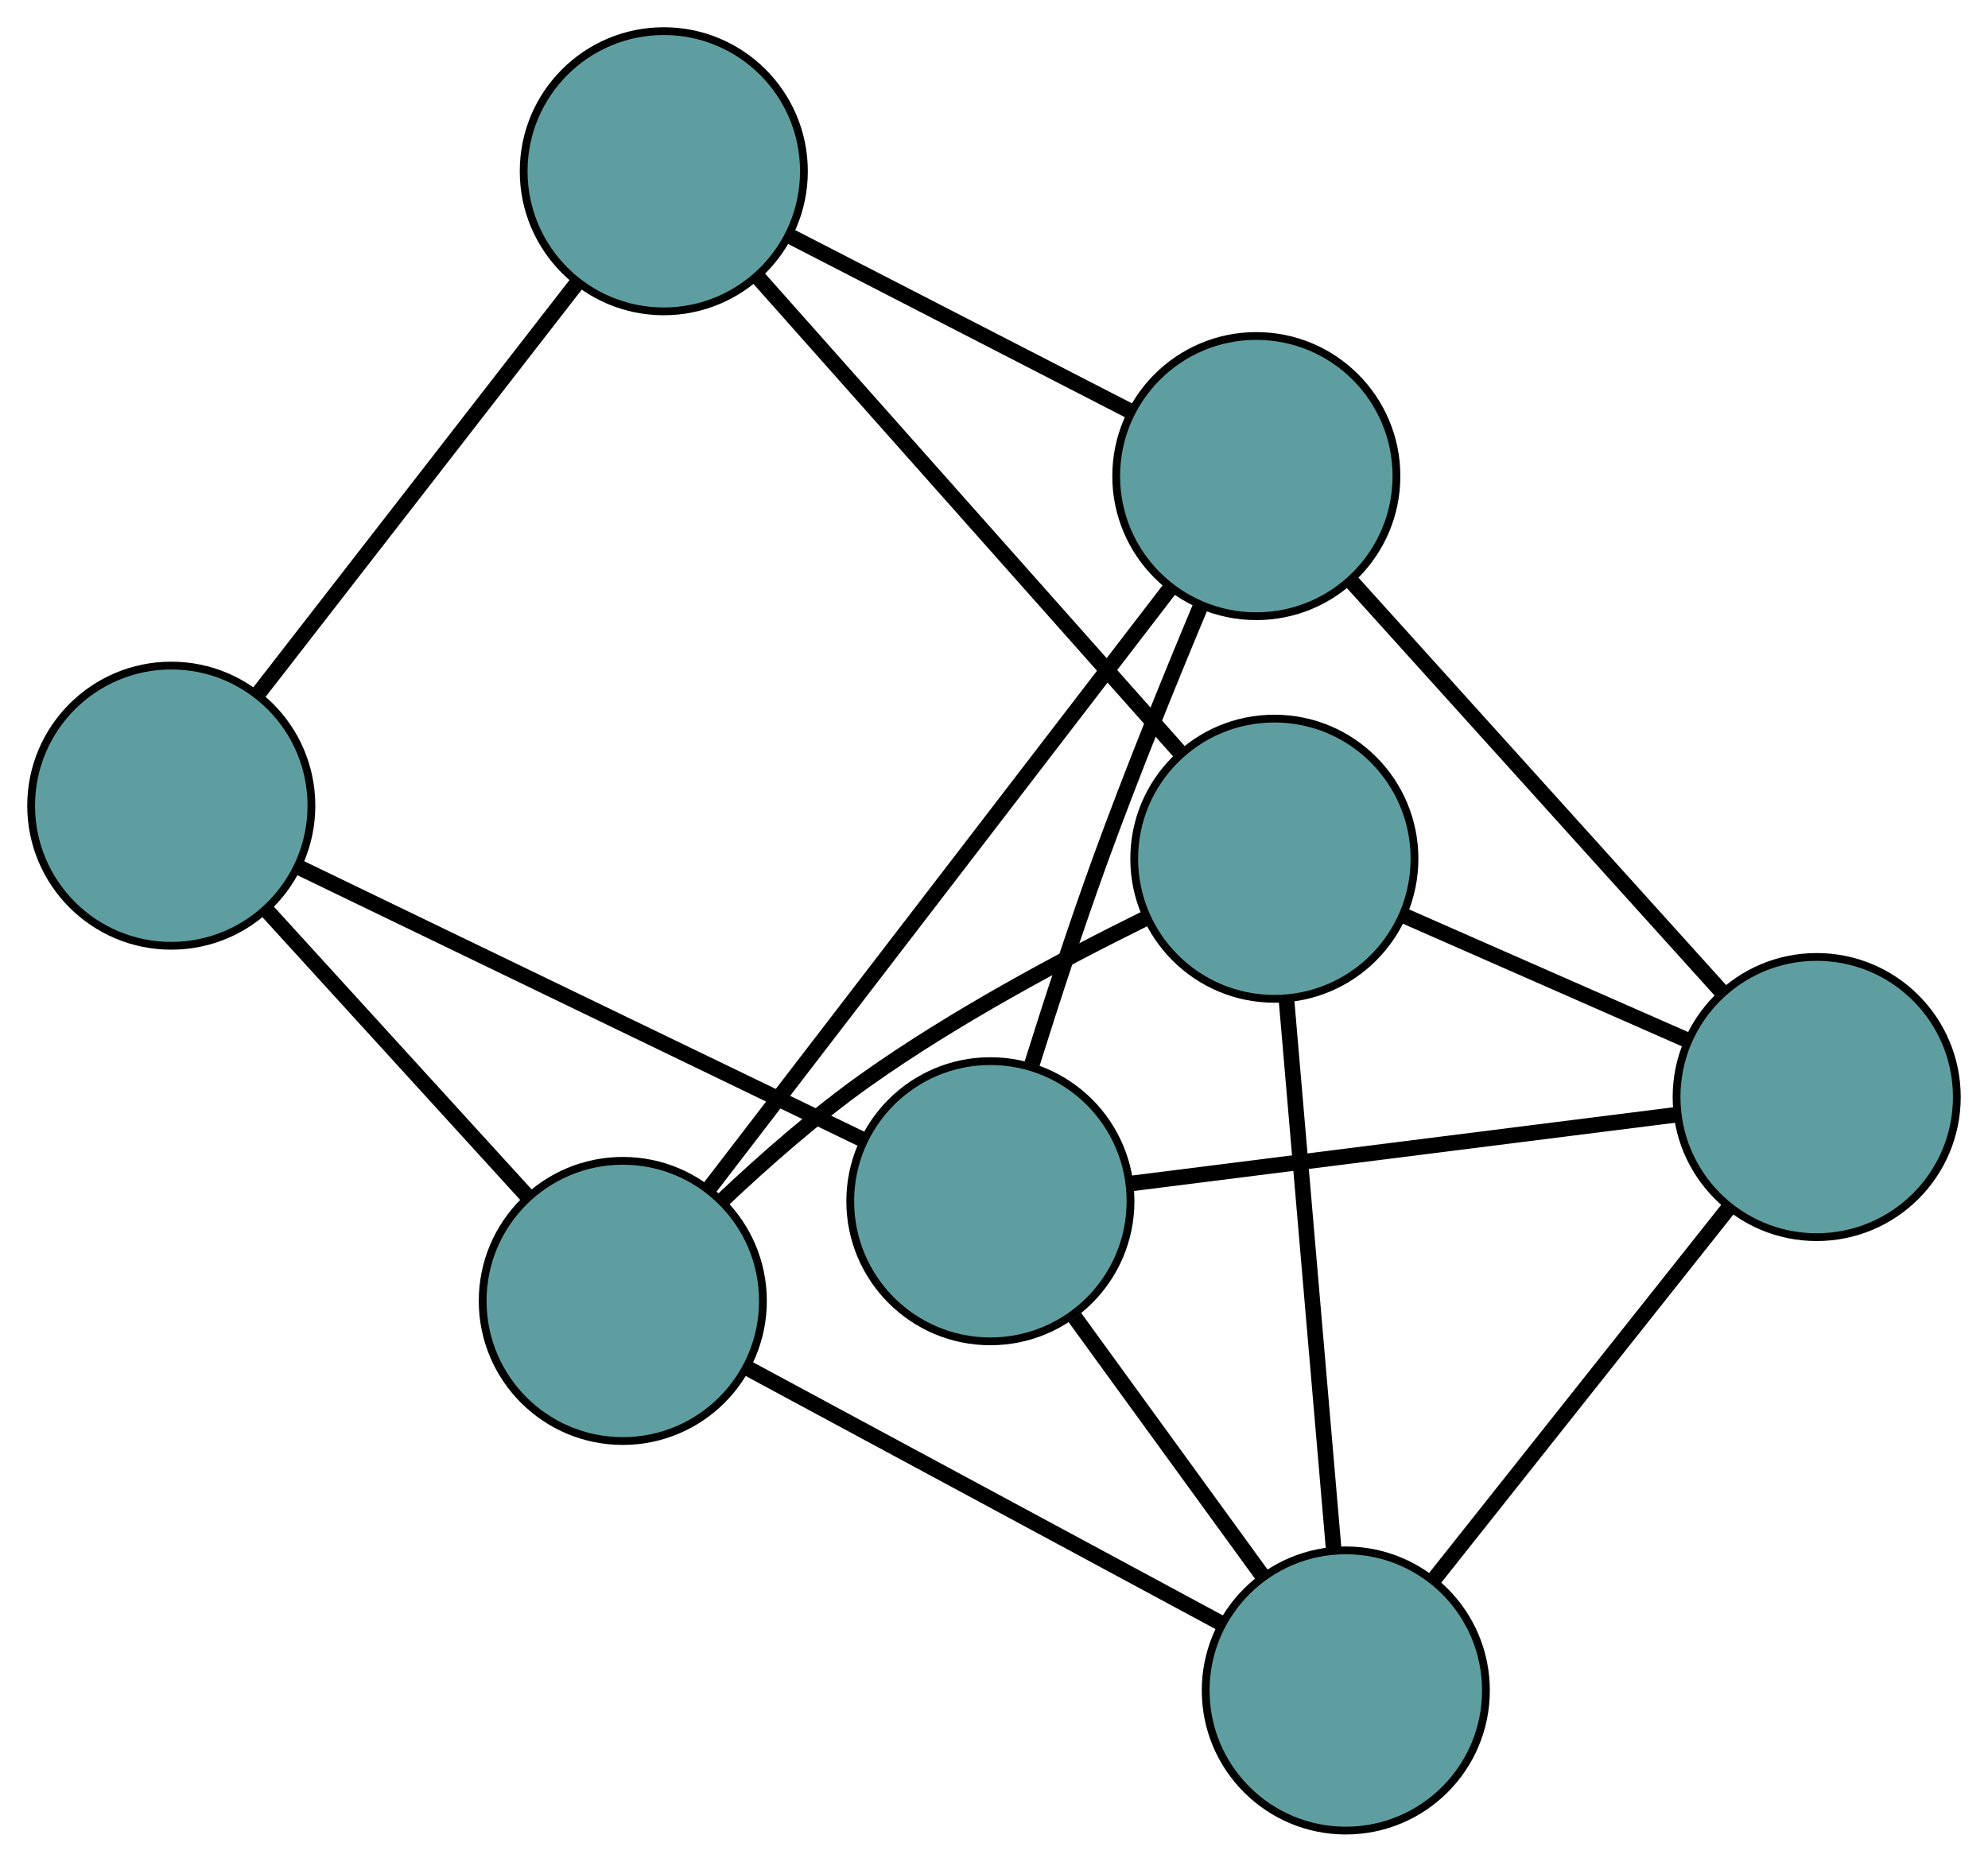 <?xml version="1.0" encoding="UTF-8" standalone="no"?>
<!DOCTYPE svg PUBLIC "-//W3C//DTD SVG 1.1//EN"
 "http://www.w3.org/Graphics/SVG/1.1/DTD/svg11.dtd">
<!-- Generated by graphviz version 2.36.0 (20140111.2315)
 -->
<!-- Title: G Pages: 1 -->
<svg width="100%" height="100%"
 viewBox="0.00 0.00 255.35 239.18" xmlns="http://www.w3.org/2000/svg" xmlns:xlink="http://www.w3.org/1999/xlink">
<g id="graph0" class="graph" transform="scale(1 1) rotate(0) translate(4 235.176)">
<title>G</title>
<!-- 0 -->
<g id="node1" class="node"><title>0</title>
<ellipse fill="cadetblue" stroke="black" cx="168.863" cy="-18" rx="18" ry="18"/>
</g>
<!-- 3 -->
<g id="node4" class="node"><title>3</title>
<ellipse fill="cadetblue" stroke="black" cx="159.685" cy="-124.858" rx="18" ry="18"/>
</g>
<!-- 0&#45;&#45;3 -->
<g id="edge1" class="edge"><title>0&#45;&#45;3</title>
<path fill="none" stroke="black" stroke-width="2" d="M167.306,-36.127C165.618,-55.777 162.94,-86.957 161.25,-106.642"/>
</g>
<!-- 4 -->
<g id="node5" class="node"><title>4</title>
<ellipse fill="cadetblue" stroke="black" cx="123.21" cy="-80.853" rx="18" ry="18"/>
</g>
<!-- 0&#45;&#45;4 -->
<g id="edge2" class="edge"><title>0&#45;&#45;4</title>
<path fill="none" stroke="black" stroke-width="2" d="M158.274,-32.578C151.004,-42.587 141.383,-55.833 134.058,-65.918"/>
</g>
<!-- 6 -->
<g id="node7" class="node"><title>6</title>
<ellipse fill="cadetblue" stroke="black" cx="75.996" cy="-68.045" rx="18" ry="18"/>
</g>
<!-- 0&#45;&#45;6 -->
<g id="edge3" class="edge"><title>0&#45;&#45;6</title>
<path fill="none" stroke="black" stroke-width="2" d="M152.686,-26.717C135.641,-35.902 108.961,-50.28 91.986,-59.427"/>
</g>
<!-- 7 -->
<g id="node8" class="node"><title>7</title>
<ellipse fill="cadetblue" stroke="black" cx="229.347" cy="-94.238" rx="18" ry="18"/>
</g>
<!-- 0&#45;&#45;7 -->
<g id="edge4" class="edge"><title>0&#45;&#45;7</title>
<path fill="none" stroke="black" stroke-width="2" d="M180.239,-32.34C191.053,-45.97 207.225,-66.354 218.021,-79.963"/>
</g>
<!-- 1 -->
<g id="node2" class="node"><title>1</title>
<ellipse fill="cadetblue" stroke="black" cx="157.369" cy="-174.012" rx="18" ry="18"/>
</g>
<!-- 1&#45;&#45;4 -->
<g id="edge5" class="edge"><title>1&#45;&#45;4</title>
<path fill="none" stroke="black" stroke-width="2" d="M150.205,-157.285C146.244,-147.824 141.336,-135.737 137.365,-124.821 134.24,-116.23 131.091,-106.571 128.56,-98.5"/>
</g>
<!-- 5 -->
<g id="node6" class="node"><title>5</title>
<ellipse fill="cadetblue" stroke="black" cx="81.261" cy="-213.176" rx="18" ry="18"/>
</g>
<!-- 1&#45;&#45;5 -->
<g id="edge6" class="edge"><title>1&#45;&#45;5</title>
<path fill="none" stroke="black" stroke-width="2" d="M141.229,-182.318C128.313,-188.964 110.288,-198.239 97.378,-204.882"/>
</g>
<!-- 1&#45;&#45;6 -->
<g id="edge7" class="edge"><title>1&#45;&#45;6</title>
<path fill="none" stroke="black" stroke-width="2" d="M146.395,-159.721C130.864,-139.496 102.633,-102.733 87.056,-82.448"/>
</g>
<!-- 1&#45;&#45;7 -->
<g id="edge8" class="edge"><title>1&#45;&#45;7</title>
<path fill="none" stroke="black" stroke-width="2" d="M169.579,-160.479C182.815,-145.81 203.818,-122.533 217.077,-107.837"/>
</g>
<!-- 2 -->
<g id="node3" class="node"><title>2</title>
<ellipse fill="cadetblue" stroke="black" cx="18" cy="-131.67" rx="18" ry="18"/>
</g>
<!-- 2&#45;&#45;4 -->
<g id="edge9" class="edge"><title>2&#45;&#45;4</title>
<path fill="none" stroke="black" stroke-width="2" d="M34.439,-123.73C54.204,-114.183 87.172,-98.26 106.886,-88.738"/>
</g>
<!-- 2&#45;&#45;5 -->
<g id="edge10" class="edge"><title>2&#45;&#45;5</title>
<path fill="none" stroke="black" stroke-width="2" d="M29.31,-146.242C40.825,-161.077 58.57,-183.941 70.049,-198.731"/>
</g>
<!-- 2&#45;&#45;6 -->
<g id="edge11" class="edge"><title>2&#45;&#45;6</title>
<path fill="none" stroke="black" stroke-width="2" d="M30.299,-118.177C40.141,-107.379 53.877,-92.311 63.714,-81.519"/>
</g>
<!-- 3&#45;&#45;5 -->
<g id="edge12" class="edge"><title>3&#45;&#45;5</title>
<path fill="none" stroke="black" stroke-width="2" d="M147.431,-138.658C132.698,-155.25 108.123,-182.924 93.429,-199.473"/>
</g>
<!-- 3&#45;&#45;6 -->
<g id="edge13" class="edge"><title>3&#45;&#45;6</title>
<path fill="none" stroke="black" stroke-width="2" d="M143.025,-117.132C132.411,-111.902 118.581,-104.503 107.272,-96.479 100.808,-91.893 94.231,-86.116 88.787,-80.969"/>
</g>
<!-- 3&#45;&#45;7 -->
<g id="edge14" class="edge"><title>3&#45;&#45;7</title>
<path fill="none" stroke="black" stroke-width="2" d="M176.194,-117.601C187.138,-112.791 201.455,-106.498 212.473,-101.655"/>
</g>
<!-- 4&#45;&#45;7 -->
<g id="edge15" class="edge"><title>4&#45;&#45;7</title>
<path fill="none" stroke="black" stroke-width="2" d="M141.214,-83.124C160.732,-85.585 191.702,-89.491 211.254,-91.957"/>
</g>
</g>
</svg>

